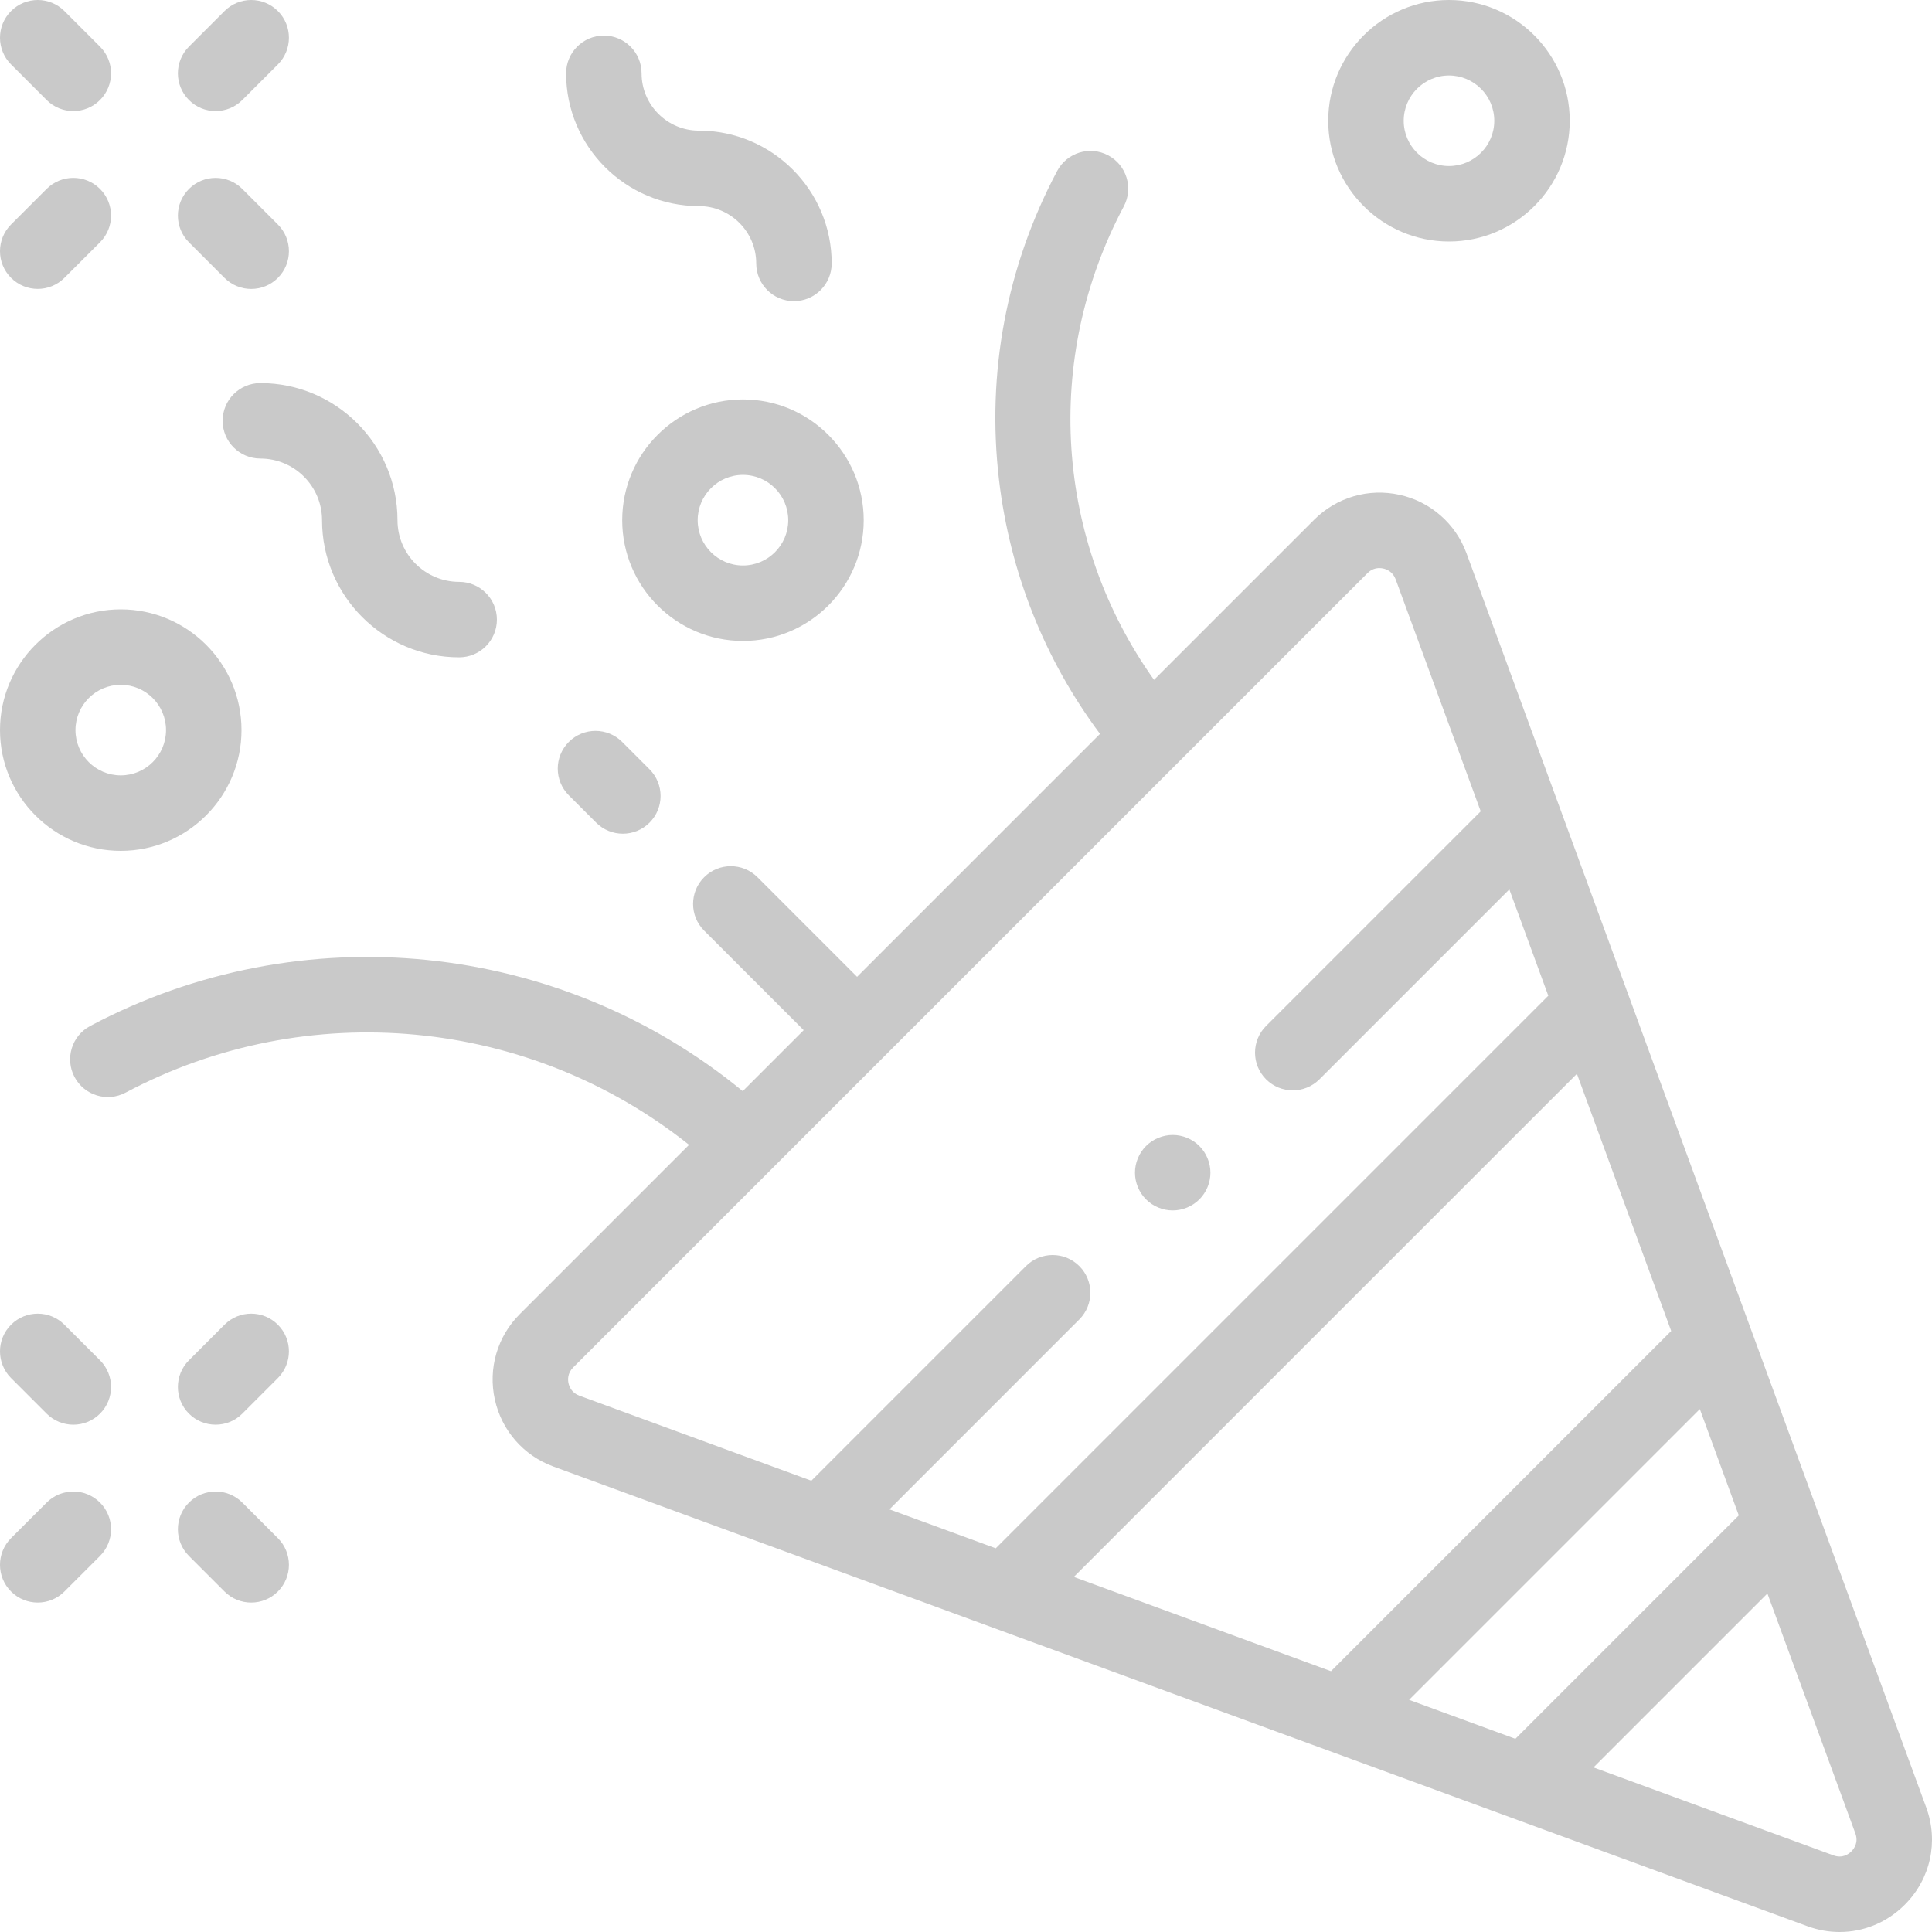 <svg width="108" height="108" viewBox="0 0 108 108" fill="none" xmlns="http://www.w3.org/2000/svg">
<g clip-path="url(#clip0)">
<path d="M4.166 60.206C3.62 59.177 4.011 57.9 5.04 57.353C16.859 51.073 31.277 52.579 41.519 60.995L44.927 57.587L39.361 52.021C38.538 51.198 38.538 49.862 39.361 49.038C40.185 48.214 41.521 48.214 42.345 49.038L47.911 54.604L61.491 41.024C58.402 36.881 56.459 32.015 55.846 26.834C55.14 20.861 56.264 14.887 59.096 9.557C59.643 8.528 60.92 8.137 61.949 8.684C62.977 9.231 63.368 10.508 62.821 11.537C58.278 20.086 58.989 30.237 64.51 38.004L73.46 29.055C74.716 27.799 76.5 27.278 78.235 27.66C79.969 28.043 81.369 29.266 81.981 30.934L107.677 101.035C108.379 102.95 107.919 105.035 106.477 106.477C105.481 107.473 104.179 108 102.838 108C102.236 108 101.627 107.894 101.035 107.677L30.934 81.98C29.267 81.369 28.043 79.969 27.661 78.235C27.278 76.5 27.8 74.715 29.055 73.46L38.518 63.997C29.605 56.885 17.206 55.666 7.019 61.079C5.99 61.626 4.713 61.235 4.166 60.206V60.206ZM74.403 93.421L93.421 74.403L88.151 60.027L60.027 88.151L74.403 93.421ZM84.711 97.2L97.2 84.711L95.022 78.769L78.769 95.022L84.711 97.2ZM102.487 103.716C102.987 103.899 103.332 103.655 103.494 103.494C103.656 103.332 103.899 102.987 103.716 102.487L98.8 89.077L89.077 98.8L102.487 103.716ZM31.78 77.326C31.823 77.517 31.957 77.862 32.386 78.019L45.354 82.773L57.351 70.775C58.175 69.951 59.511 69.951 60.334 70.775C61.158 71.598 61.158 72.934 60.334 73.758L49.72 84.373L55.662 86.551L86.551 55.661L84.373 49.719L73.758 60.334C73.346 60.746 72.806 60.952 72.266 60.952C71.727 60.952 71.187 60.746 70.775 60.334C69.951 59.511 69.951 58.175 70.775 57.351L82.773 45.354L78.019 32.386C77.862 31.957 77.517 31.823 77.326 31.78C77.268 31.767 77.193 31.756 77.108 31.756C76.914 31.756 76.667 31.814 76.443 32.038L32.038 76.443C31.716 76.766 31.738 77.135 31.78 77.326V77.326Z" fill="#C9C9C9"/>
<path d="M44.382 16.834C43.217 16.834 42.273 15.889 42.273 14.724C42.273 12.958 40.835 11.521 39.069 11.521C34.976 11.521 31.646 8.191 31.646 4.098C31.646 2.933 32.591 1.989 33.756 1.989C34.92 1.989 35.865 2.933 35.865 4.098C35.865 5.865 37.302 7.302 39.069 7.302C43.162 7.302 46.492 10.632 46.492 14.724C46.492 15.889 45.547 16.834 44.382 16.834Z" fill="#C9C9C9"/>
<path d="M25.667 36.745C21.44 36.745 18.002 33.306 18.002 29.079C18.002 27.179 16.455 25.633 14.555 25.633C13.39 25.633 12.445 24.688 12.445 23.523C12.445 22.358 13.39 21.414 14.555 21.414C18.781 21.414 22.22 24.853 22.22 29.079C22.22 30.98 23.767 32.526 25.667 32.526C26.832 32.526 27.777 33.471 27.777 34.636C27.777 35.801 26.832 36.745 25.667 36.745Z" fill="#C9C9C9"/>
<path d="M13.5 40.813C13.5 44.535 10.472 47.563 6.75 47.563C3.028 47.563 0 44.535 0 40.813C0 37.091 3.028 34.063 6.75 34.063C10.472 34.063 13.5 37.091 13.5 40.813V40.813ZM6.75 38.282C5.354 38.282 4.219 39.417 4.219 40.813C4.219 42.209 5.354 43.344 6.75 43.344C8.146 43.344 9.281 42.209 9.281 40.813C9.281 39.417 8.146 38.282 6.75 38.282Z" fill="#C9C9C9"/>
<path d="M41.532 35.829C37.81 35.829 34.782 32.801 34.782 29.079C34.782 25.357 37.81 22.329 41.532 22.329C45.254 22.329 48.282 25.357 48.282 29.079C48.282 32.801 45.254 35.829 41.532 35.829ZM41.532 26.547C40.136 26.547 39.001 27.683 39.001 29.079C39.001 30.474 40.136 31.61 41.532 31.61C42.928 31.61 44.063 30.474 44.063 29.079C44.063 27.683 42.928 26.547 41.532 26.547Z" fill="#C9C9C9"/>
<path d="M80.999 13.5C77.278 13.5 74.249 10.472 74.249 6.75C74.249 3.028 77.278 0 80.999 0C84.722 0 87.749 3.028 87.749 6.75C87.749 10.472 84.722 13.5 80.999 13.5ZM80.999 4.219C79.604 4.219 78.468 5.354 78.468 6.75C78.468 8.146 79.604 9.281 80.999 9.281C82.395 9.281 83.531 8.146 83.531 6.75C83.531 5.354 82.395 4.219 80.999 4.219Z" fill="#C9C9C9"/>
<path d="M12.55 74.052C13.374 73.228 14.709 73.228 15.533 74.052C16.357 74.876 16.357 76.211 15.533 77.035L13.545 79.024C13.133 79.436 12.593 79.641 12.053 79.641C11.513 79.641 10.973 79.436 10.562 79.024C9.738 78.2 9.738 76.864 10.562 76.041L12.55 74.052Z" fill="#C9C9C9"/>
<path d="M2.607 83.995C3.43 83.171 4.766 83.171 5.59 83.995C6.414 84.818 6.414 86.154 5.59 86.978L3.601 88.966C3.189 89.379 2.649 89.584 2.11 89.584C1.57 89.584 1.03 89.379 0.618 88.966C-0.206 88.143 -0.206 86.807 0.618 85.983L2.607 83.995Z" fill="#C9C9C9"/>
<path d="M3.601 74.052L5.59 76.041C6.414 76.864 6.414 78.2 5.59 79.024C5.178 79.436 4.638 79.642 4.098 79.642C3.559 79.642 3.019 79.436 2.607 79.024L0.618 77.035C-0.206 76.211 -0.206 74.876 0.618 74.052C1.442 73.228 2.777 73.228 3.601 74.052V74.052Z" fill="#C9C9C9"/>
<path d="M13.545 83.995L15.533 85.983C16.357 86.807 16.357 88.143 15.533 88.966C15.121 89.379 14.582 89.584 14.042 89.584C13.502 89.584 12.962 89.379 12.55 88.966L10.562 86.978C9.738 86.154 9.738 84.818 10.562 83.995C11.386 83.171 12.721 83.171 13.545 83.995V83.995Z" fill="#C9C9C9"/>
<path d="M4.098 6.208C3.558 6.208 3.018 6.002 2.607 5.59L0.618 3.601C-0.206 2.777 -0.206 1.442 0.618 0.618C1.442 -0.206 2.777 -0.206 3.601 0.618L5.59 2.607C6.414 3.43 6.414 4.766 5.59 5.59C5.178 6.002 4.638 6.208 4.098 6.208V6.208Z" fill="#C9C9C9"/>
<path d="M14.042 16.152C13.502 16.152 12.962 15.946 12.55 15.534L10.562 13.545C9.738 12.722 9.738 11.386 10.562 10.562C11.386 9.738 12.721 9.738 13.545 10.562L15.534 12.551C16.357 13.374 16.357 14.71 15.534 15.534C15.121 15.946 14.582 16.152 14.042 16.152Z" fill="#C9C9C9"/>
<path d="M2.607 10.56C3.43 9.737 4.766 9.737 5.59 10.56C6.414 11.384 6.414 12.72 5.59 13.544L3.601 15.532C3.189 15.944 2.649 16.15 2.11 16.15C1.57 16.15 1.03 15.944 0.618 15.532C-0.206 14.709 -0.206 13.373 0.618 12.549L2.607 10.56Z" fill="#C9C9C9"/>
<path d="M13.545 5.59C13.133 6.002 12.593 6.208 12.053 6.208C11.513 6.208 10.973 6.002 10.562 5.59C9.738 4.766 9.738 3.43 10.562 2.607L12.55 0.618C13.374 -0.206 14.709 -0.206 15.534 0.618C16.357 1.442 16.357 2.777 15.534 3.601L13.545 5.59Z" fill="#C9C9C9"/>
<path d="M65.555 63.445C66.11 63.445 66.654 63.671 67.046 64.063C67.439 64.456 67.664 65 67.664 65.554C67.664 66.109 67.439 66.653 67.046 67.046C66.654 67.438 66.11 67.664 65.555 67.664C65 67.664 64.456 67.438 64.064 67.046C63.671 66.653 63.446 66.109 63.446 65.554C63.446 65 63.671 64.456 64.064 64.063C64.456 63.671 65 63.445 65.555 63.445Z" fill="#C9C9C9"/>
<path d="M34.78 41.475L36.309 43.004C37.133 43.828 37.133 45.163 36.309 45.987C35.897 46.399 35.358 46.605 34.818 46.605C34.278 46.605 33.738 46.399 33.326 45.987L31.797 44.458C30.973 43.634 30.973 42.299 31.797 41.475C32.621 40.651 33.956 40.651 34.78 41.475V41.475Z" fill="#C9C9C9"/>
</g>
<defs>
<clipPath id="clip0">
<rect width="108" height="108" fill="white" transform="matrix(-1 0 0 1 108 0)"/>
</clipPath>
</defs>
</svg>
